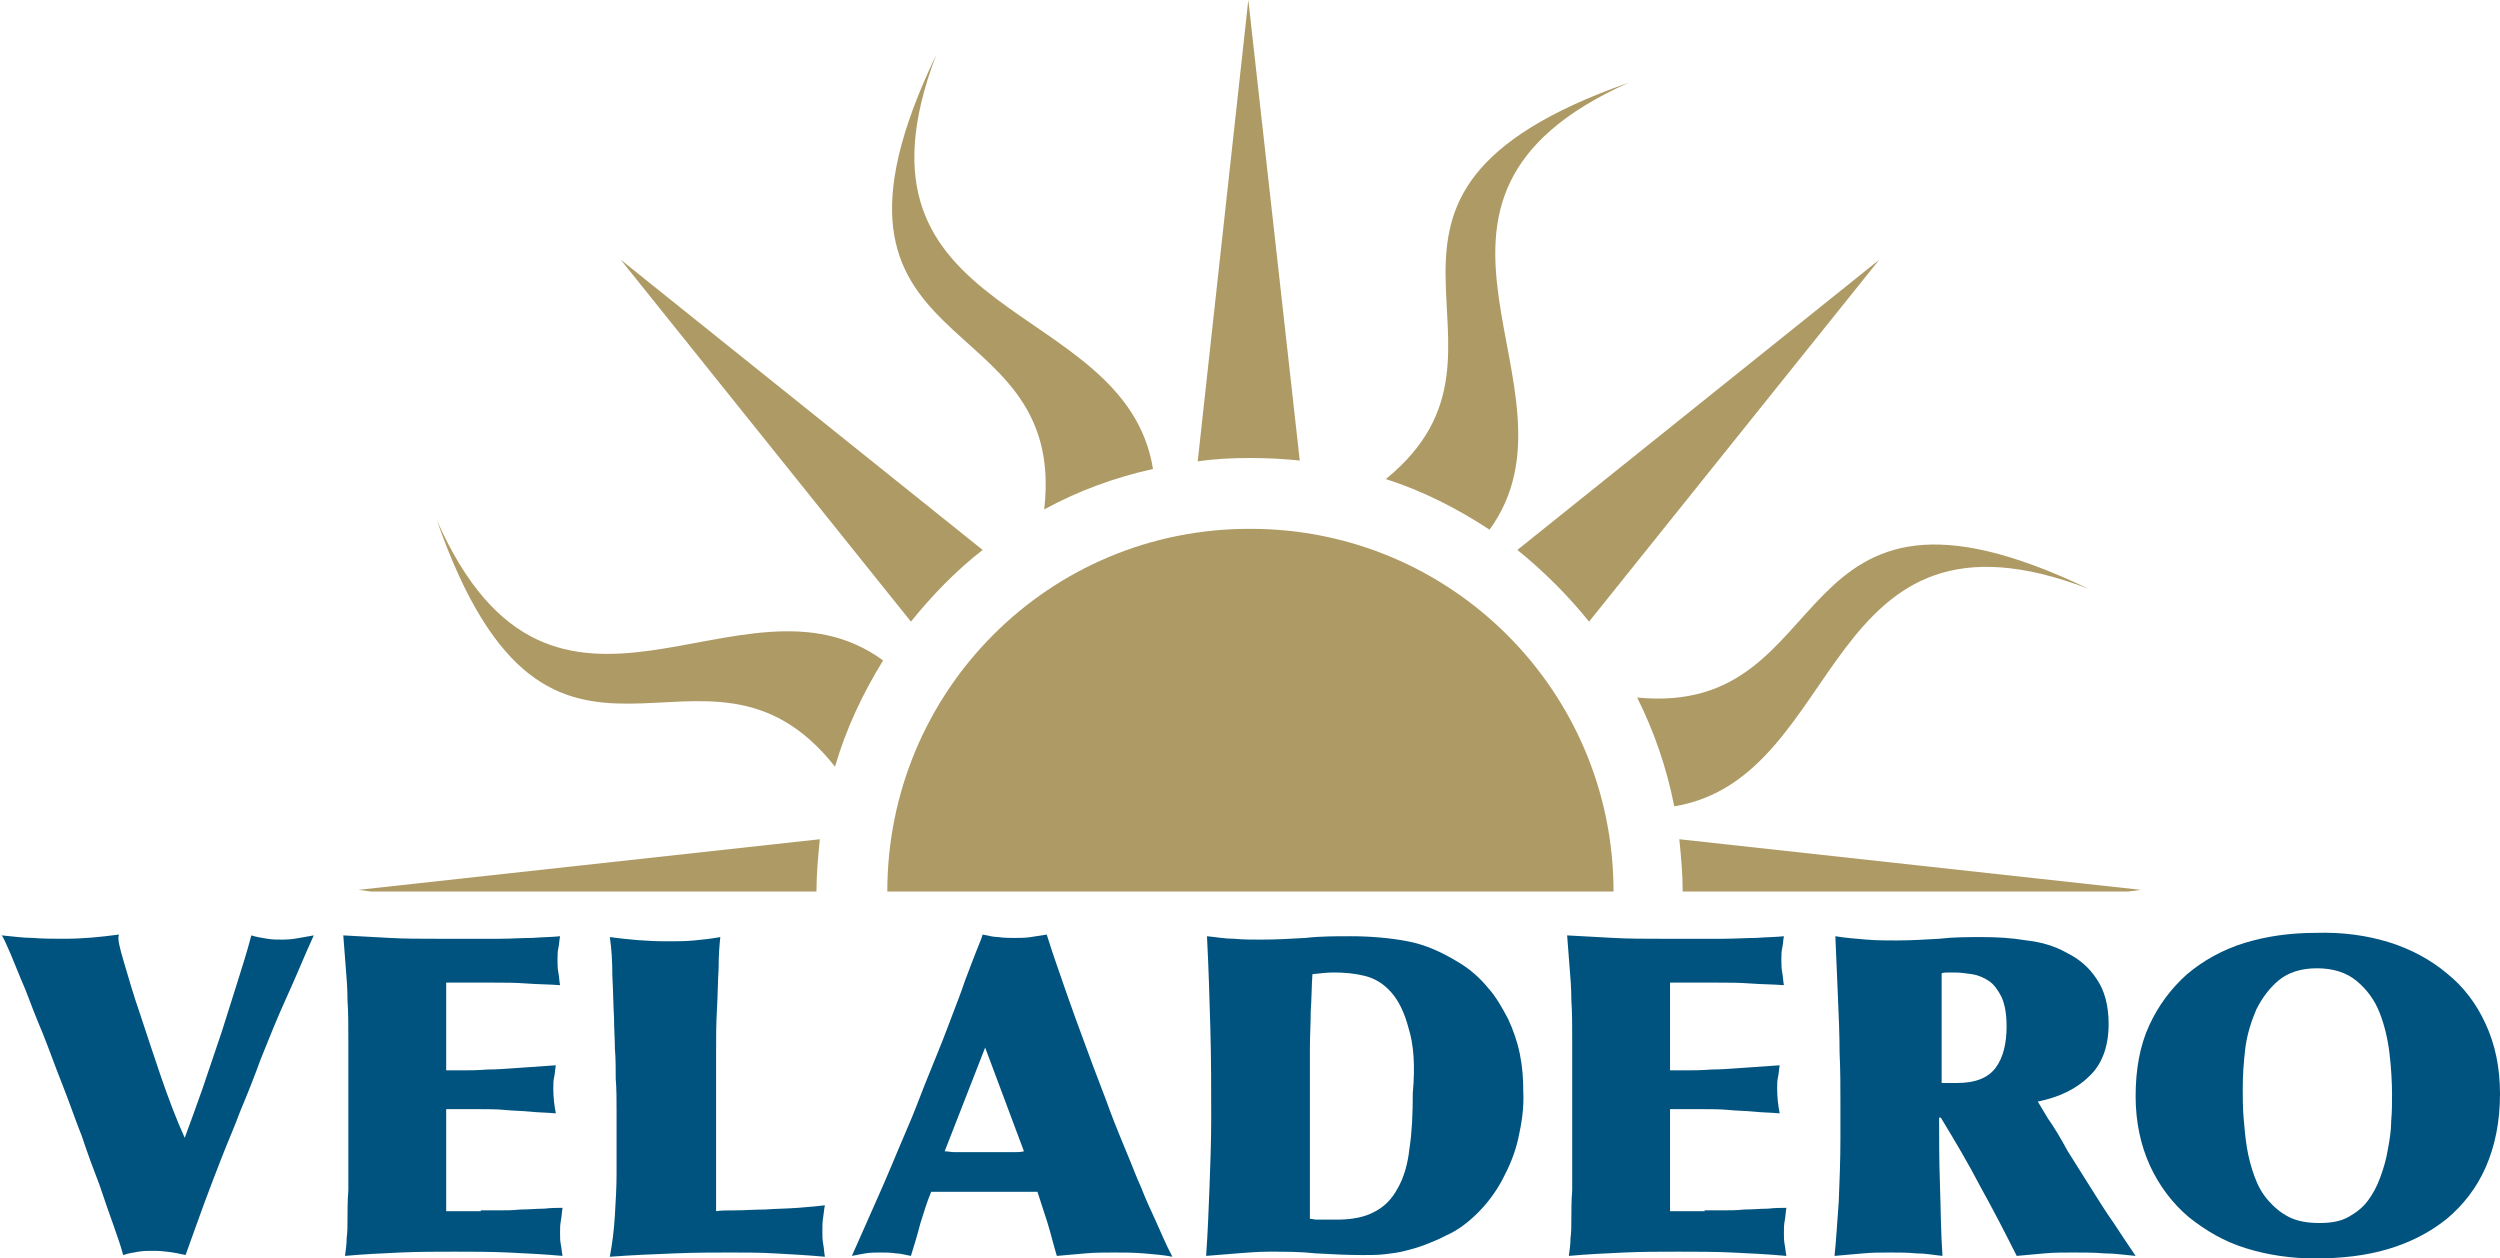 <?xml version="1.0" encoding="UTF-8"?>
<!-- Generator: Adobe Illustrator 23.0.4, SVG Export Plug-In . SVG Version: 6.00 Build 0)  -->
<svg version="1.1" id="Capa_1" xmlns="http://www.w3.org/2000/svg" xmlns:xlink="http://www.w3.org/1999/xlink" x="0px" y="0px" viewBox="0 0 296.4 149.2" style="enable-background:new 0 0 296.4 149.2;" xml:space="preserve">
<style type="text/css">
	.st0{fill:#AE9A64;}
	.st1{fill:#00537F;}
</style>
<g>
	<path class="st0" d="M105.2,105.7h86.1c0-23.8-19.3-43-43-43C124.4,62.6,105.2,81.9,105.2,105.7"/>
	<path class="st0" d="M97.2,99.5l-54.7,6l1.5,0.2h52.8C96.8,103.6,97,101.5,97.2,99.5 M51.8,61.7C65.4,100.6,83.3,71,99,90.9   c1.3-4.5,3.3-8.7,5.7-12.6C87.9,66,65.7,93,51.8,61.7 M116.5,65.2L73.6,30.8L108,73.7C110.5,70.6,113.3,67.7,116.5,65.2    M123.8,60.4c4-2.2,8.4-3.8,12.9-4.8C133.4,35.1,98.8,38.5,111,6.5C93.2,43.6,126.7,35.4,123.8,60.4 M148.2,54.3   c2,0,3.9,0.1,5.9,0.3L148,0l-6,54.7C144,54.4,146.1,54.3,148.2,54.3 M193.1,9.8c-38.7,13.6-9.6,31.4-28.8,47   c4.4,1.4,8.5,3.5,12.3,6C188.8,46,161.8,23.8,193.1,9.8 M188.4,73.7l34.4-42.9l-42.9,34.4C183,67.7,185.9,70.6,188.4,73.7    M247.6,69.8c-36.9-17.7-29,15.3-53.5,12.9c2,4,3.5,8.3,4.4,12.9C219,92.2,215.7,57.6,247.6,69.8 M252.3,105.7l1.5-0.2l-54.7-6   c0.2,2,0.4,4.1,0.4,6.2H252.3z"/>
	<g>
		<path class="st1" d="M14.7,114.1c0.5,1.7,1.1,3.8,1.9,6.1c0.8,2.4,1.6,4.9,2.5,7.5c0.9,2.6,1.8,5,2.8,7.2c0.7-1.9,1.4-3.8,2.1-5.8    c0.7-2,1.4-4.2,2.3-6.8c0.6-1.9,1.2-3.8,1.8-5.7c0.6-1.9,1.2-3.8,1.7-5.7c0.6,0.2,1.3,0.3,1.9,0.4c0.6,0.1,1.2,0.1,1.8,0.1    c0.8,0,1.5-0.1,2-0.2c0.6-0.1,1.1-0.2,1.7-0.3c-1.1,2.4-2.1,4.9-3.2,7.3c-1.1,2.4-2.1,4.9-3.1,7.4c-0.8,2.2-1.6,4.2-2.4,6.1    c-0.7,1.9-1.5,3.7-2.2,5.5c-0.7,1.8-1.4,3.6-2.1,5.5c-0.7,1.9-1.4,3.9-2.2,6.1c-1.3-0.3-2.5-0.5-3.8-0.5c-0.6,0-1.2,0-1.8,0.1    c-0.6,0.1-1.2,0.2-1.8,0.4c-0.2-0.8-0.6-2-1.1-3.4c-0.5-1.4-1.1-3.1-1.7-4.9c-0.7-1.8-1.4-3.7-2.1-5.8c-0.8-2-1.5-4.1-2.3-6.1    c-0.8-2-1.5-4-2.3-6c-0.8-1.9-1.5-3.7-2.1-5.3c-0.7-1.6-1.2-2.9-1.7-4.1c-0.5-1.1-0.8-1.9-1.1-2.3c1.2,0.1,2.5,0.3,3.7,0.3    c1.2,0.1,2.4,0.1,3.7,0.1c2.2,0,4.3-0.2,6.5-0.5C13.9,111.3,14.2,112.4,14.7,114.1z"/>
		<path class="st1" d="M57,143.5c0.5,0,1.2,0,2,0c0.9,0,1.8,0,2.7-0.1c1,0,1.9-0.1,2.8-0.1c0.9-0.1,1.6-0.1,2.2-0.1    c-0.1,0.5-0.1,1-0.2,1.5c-0.1,0.5-0.1,1-0.1,1.5c0,0.5,0,0.9,0.1,1.4c0.1,0.5,0.1,0.9,0.2,1.3c-2.2-0.2-4.3-0.3-6.4-0.4    c-2.1-0.1-4.3-0.1-6.4-0.1c-2.2,0-4.3,0-6.5,0.1c-2.2,0.1-4.3,0.2-6.5,0.4c0.1-0.7,0.2-1.4,0.2-2.1c0.1-0.7,0.1-1.5,0.1-2.4    c0-0.9,0-2,0.1-3.3c0-1.3,0-2.9,0-5v-5.8c0-2.8,0-5.1,0-6.9c0-1.8,0-3.4-0.1-4.8c0-1.4-0.1-2.6-0.2-3.8c-0.1-1.2-0.2-2.5-0.3-3.9    c1.8,0.1,3.7,0.2,5.5,0.3c1.8,0.1,3.7,0.1,5.5,0.1c1,0,2.2,0,3.5,0c1.3,0,2.7,0,4,0c1.4,0,2.7-0.1,3.9-0.1    c1.3-0.1,2.4-0.1,3.3-0.2c-0.1,0.5-0.1,1-0.2,1.4c-0.1,0.4-0.1,0.9-0.1,1.4c0,0.5,0,1,0.1,1.5c0.1,0.5,0.1,1,0.2,1.5    c-1.3-0.1-2.7-0.1-4-0.2c-1.3-0.1-2.6-0.1-3.9-0.1h-5.6v10.4c0.4,0,1.1,0,1.9,0c0.8,0,1.8,0,3-0.1c1.1,0,2.4-0.1,3.8-0.2    c1.4-0.1,2.8-0.2,4.3-0.3c-0.1,0.5-0.1,1-0.2,1.4c-0.1,0.4-0.1,0.9-0.1,1.4c0,0.9,0.1,1.9,0.3,2.9c-1.1-0.1-2.1-0.1-3-0.2    c-1-0.1-2-0.1-3-0.2c-1-0.1-2.1-0.1-3.2-0.1c-1.1,0-2.4,0-3.8,0v12.1H57z"/>
		<path class="st1" d="M87.2,143.5c1.1,0,2.2-0.1,3.5-0.1c1.3-0.1,2.6-0.1,3.9-0.2c1.3-0.1,2.4-0.2,3.2-0.3    c-0.1,0.4-0.1,0.8-0.2,1.4c-0.1,0.5-0.1,1.1-0.1,1.7c0,0.5,0,1,0.1,1.5c0.1,0.5,0.1,1,0.2,1.5c-2.2-0.2-4.2-0.3-6-0.4    c-1.7-0.1-3.5-0.1-5.2-0.1c-1.9,0-4.1,0-6.6,0.1c-2.5,0.1-5,0.2-7.7,0.4c0.3-1.6,0.5-3.2,0.6-4.9c0.1-1.7,0.2-3.4,0.2-4.9v-2.8    c0-1.7,0-3.2,0-4.6c0-1.4,0-2.7-0.1-3.9c0-1.2,0-2.4-0.1-3.6c0-1.1-0.1-2.3-0.1-3.6c-0.1-1.6-0.1-3.3-0.2-5c0-1.7-0.1-3.3-0.3-4.6    c2.2,0.3,4.5,0.5,6.8,0.5c1.1,0,2.1,0,3.2-0.1c1-0.1,2-0.2,3.1-0.4c-0.1,0.9-0.2,2.1-0.2,3.7c-0.1,1.5-0.1,3.2-0.2,4.9    c-0.1,1.7-0.1,3.4-0.1,5.1c0,1.7,0,3.2,0,4.4v2.4c0,0.5,0,1.3,0,2.5c0,1.1,0,2.4,0,3.6c0,1.3,0,2.5,0,3.6c0,1.1,0,1.9,0,2.3    C85.5,143.5,86.2,143.5,87.2,143.5z"/>
		<path class="st1" d="M108,148.9c-0.6-0.1-1.2-0.3-1.8-0.3c-0.6-0.1-1.2-0.1-1.8-0.1c-0.6,0-1.2,0-1.8,0.1    c-0.6,0.1-1.1,0.2-1.6,0.3l3.1-7c0.5-1.1,1-2.3,1.6-3.7c0.6-1.4,1.2-2.9,1.9-4.5c0.7-1.6,1.3-3.2,2-5c0.7-1.7,1.4-3.5,2.1-5.2    c0.4-1,0.8-2.1,1.3-3.4c0.5-1.3,1-2.6,1.4-3.8c0.5-1.3,0.9-2.4,1.3-3.4c0.4-1,0.7-1.7,0.8-2.1c0.6,0.1,1.2,0.3,1.9,0.3    c0.6,0.1,1.3,0.1,1.9,0.1c0.6,0,1.3,0,1.9-0.1c0.6-0.1,1.3-0.2,1.9-0.3c0.4,1.3,0.9,2.8,1.5,4.5c0.6,1.7,1.2,3.5,1.9,5.4    c0.7,1.9,1.4,3.8,2.1,5.7c0.7,1.9,1.4,3.6,2,5.3c0.7,1.9,1.4,3.5,2,5c0.6,1.4,1.1,2.8,1.7,4.1c0.5,1.3,1.1,2.6,1.7,3.9    c0.6,1.3,1.2,2.8,2,4.3c-1-0.2-2.2-0.3-3.4-0.4c-1.3-0.1-2.4-0.1-3.5-0.1c-1.1,0-2.3,0-3.4,0.1c-1.1,0.1-2.3,0.2-3.4,0.3    c-0.4-1.3-0.7-2.6-1.1-3.9c-0.4-1.2-0.8-2.5-1.2-3.7c-1.2,0-2.3,0-3.5,0c-1.2,0-2.3,0-3.5,0c-0.9,0-1.8,0-2.8,0    c-0.9,0-1.9,0-2.8,0c-0.5,1.2-0.9,2.5-1.3,3.8C108.8,146.3,108.4,147.6,108,148.9z M112,136.5c0.4,0,0.8,0.1,1.2,0.1    c0.4,0,0.8,0,1.2,0h2.3h2.3c0.4,0,0.8,0,1.2,0c0.4,0,0.8,0,1.2-0.1l-4.6-12.3L112,136.5z"/>
		<path class="st1" d="M180,135c-0.4,1.8-1.1,3.4-1.9,4.9c-0.8,1.5-1.8,2.8-2.9,3.9c-1.1,1.1-2.4,2.1-3.8,2.7    c-0.9,0.5-1.8,0.8-2.5,1.1c-0.8,0.3-1.5,0.5-2.3,0.7c-0.8,0.2-1.5,0.3-2.4,0.4c-0.8,0.1-1.7,0.1-2.7,0.1c-1.8,0-3.7-0.1-5.5-0.2    c-1.8-0.2-3.6-0.2-5.5-0.2c-1.3,0-2.5,0.1-3.8,0.2c-1.3,0.1-2.5,0.2-3.7,0.3c0.2-2.9,0.3-5.6,0.4-8.2c0.1-2.6,0.2-5.4,0.2-8.2    c0-3.5,0-7-0.1-10.5c-0.1-3.5-0.2-7.1-0.4-11c1.1,0.1,2.1,0.3,3.2,0.3c1.1,0.1,2.1,0.1,3.2,0.1c1.8,0,3.6-0.1,5.3-0.2    c1.7-0.2,3.5-0.2,5.3-0.2c2.4,0,4.7,0.2,6.8,0.6c2.1,0.4,4.1,1.3,6.2,2.6c1.3,0.8,2.4,1.8,3.3,2.9c1,1.1,1.7,2.4,2.4,3.7    c0.6,1.3,1.1,2.7,1.4,4.2c0.3,1.5,0.4,2.9,0.4,4.4C180.7,131.4,180.4,133.2,180,135z M167,121.9c-0.5-1.9-1.2-3.3-2.1-4.3    c-0.9-1-1.9-1.6-3.1-1.9c-1.2-0.3-2.4-0.4-3.7-0.4c-0.8,0-1.6,0.1-2.5,0.2c-0.1,1.5-0.1,3-0.2,4.4c0,1.4-0.1,2.9-0.1,4.5    c0,1.4,0,2.9,0,4.7c0,1.7,0,3.5,0,5.4c0,1.8,0,3.6,0,5.3c0,1.7,0,3.3,0,4.7c0.3,0,0.5,0.1,0.8,0.1c0.2,0,0.5,0,0.8,0h1.6    c1.8,0,3.3-0.3,4.4-0.9c1.2-0.6,2.1-1.5,2.8-2.8c0.7-1.2,1.2-2.8,1.4-4.7c0.3-1.9,0.4-4.1,0.4-6.6    C167.8,126.3,167.6,123.8,167,121.9z"/>
		<path class="st1" d="M202.1,143.5c0.5,0,1.2,0,2,0c0.9,0,1.8,0,2.7-0.1c1,0,1.9-0.1,2.8-0.1c0.9-0.1,1.6-0.1,2.2-0.1    c-0.1,0.5-0.1,1-0.2,1.5c-0.1,0.5-0.1,1-0.1,1.5c0,0.5,0,0.9,0.1,1.4c0.1,0.5,0.1,0.9,0.2,1.3c-2.2-0.2-4.3-0.3-6.4-0.4    c-2.1-0.1-4.3-0.1-6.4-0.1c-2.2,0-4.3,0-6.5,0.1c-2.2,0.1-4.3,0.2-6.5,0.4c0.1-0.7,0.2-1.4,0.2-2.1c0.1-0.7,0.1-1.5,0.1-2.4    c0-0.9,0-2,0.1-3.3c0-1.3,0-2.9,0-5v-5.8c0-2.8,0-5.1,0-6.9c0-1.8,0-3.4-0.1-4.8c0-1.4-0.1-2.6-0.2-3.8c-0.1-1.2-0.2-2.5-0.3-3.9    c1.8,0.1,3.7,0.2,5.5,0.3c1.8,0.1,3.7,0.1,5.5,0.1c1,0,2.2,0,3.5,0c1.3,0,2.7,0,4,0c1.4,0,2.7-0.1,3.9-0.1    c1.3-0.1,2.4-0.1,3.3-0.2c-0.1,0.5-0.1,1-0.2,1.4c-0.1,0.4-0.1,0.9-0.1,1.4c0,0.5,0,1,0.1,1.5c0.1,0.5,0.1,1,0.2,1.5    c-1.3-0.1-2.7-0.1-4-0.2c-1.3-0.1-2.6-0.1-3.9-0.1h-5.6v10.4c0.4,0,1.1,0,1.9,0c0.8,0,1.8,0,3-0.1c1.1,0,2.4-0.1,3.8-0.2    c1.4-0.1,2.8-0.2,4.3-0.3c-0.1,0.5-0.1,1-0.2,1.4c-0.1,0.4-0.1,0.9-0.1,1.4c0,0.9,0.1,1.9,0.3,2.9c-1.1-0.1-2.1-0.1-3-0.2    c-1-0.1-2-0.1-3-0.2c-1-0.1-2.1-0.1-3.2-0.1c-1.1,0-2.4,0-3.8,0v12.1H202.1z"/>
		<path class="st1" d="M245.1,136.4c0.9,1.4,1.8,2.9,2.7,4.3c0.9,1.4,1.8,2.9,2.8,4.3c0.9,1.4,1.8,2.7,2.6,3.9    c-1.2-0.1-2.5-0.3-3.7-0.3c-1.2-0.1-2.5-0.1-3.7-0.1c-1.2,0-2.3,0-3.4,0.1c-1.1,0.1-2.2,0.2-3.3,0.3c-1.4-2.8-2.8-5.5-4.3-8.2    c-1.4-2.7-3-5.4-4.7-8.2h-0.2c0,2.3,0,5,0.1,7.9c0.1,2.9,0.1,5.7,0.3,8.5c-1-0.1-2-0.3-3.1-0.3c-1-0.1-2.1-0.1-3.2-0.1    c-1,0-2,0-3.1,0.1c-1.1,0.1-2.2,0.2-3.4,0.3c0.2-1.8,0.3-3.9,0.5-6.4c0.1-2.5,0.2-5,0.2-7.5c0-1.2,0-2.6,0-4.4    c0-1.7,0-3.7-0.1-5.8c0-2.1-0.1-4.4-0.2-6.7c-0.1-2.3-0.2-4.7-0.3-7.1c1.2,0.2,2.5,0.3,3.7,0.4c1.2,0.1,2.4,0.1,3.5,0.1    c1.7,0,3.4-0.1,5.1-0.2c1.7-0.2,3.4-0.2,5.1-0.2c1.8,0,3.5,0.1,5.3,0.4c1.8,0.2,3.4,0.7,4.8,1.5c1.4,0.7,2.6,1.7,3.5,3.1    c0.9,1.3,1.4,3.1,1.4,5.3c0,2.7-0.8,4.8-2.3,6.2c-1.5,1.5-3.6,2.5-6.1,3l1.2,2C243.5,133.6,244.3,134.9,245.1,136.4z M230.5,128.4    c0.2,0,0.3,0,0.5,0h1c2.2,0,3.7-0.6,4.6-1.8c0.9-1.2,1.3-2.9,1.3-4.9c0-1.5-0.2-2.6-0.6-3.5c-0.4-0.8-0.9-1.5-1.5-1.9    c-0.6-0.4-1.3-0.7-2-0.8c-0.7-0.1-1.4-0.2-2-0.2c-0.3,0-0.6,0-0.8,0c-0.3,0-0.6,0-0.8,0.1v12.9    C230.1,128.4,230.3,128.4,230.5,128.4z"/>
		<g>
			<path class="st1" d="M283.2,111.7c2.6,0.8,5,2.1,6.9,3.7c2,1.6,3.5,3.6,4.6,6c1.1,2.4,1.7,5.1,1.7,8.3c0,3.3-0.6,6.2-1.7,8.7     c-1.1,2.5-2.7,4.5-4.6,6.1c-2,1.6-4.3,2.8-7,3.6c-2.7,0.8-5.6,1.1-8.6,1.1c-2.9,0-5.6-0.4-8.2-1.2c-2.6-0.8-4.8-2.1-6.8-3.7     c-1.9-1.6-3.5-3.7-4.6-6.1c-1.1-2.4-1.7-5.2-1.7-8.2c0-3.2,0.5-6,1.6-8.4c1.1-2.4,2.6-4.4,4.5-6.1c1.9-1.6,4.2-2.9,6.8-3.7     c2.6-0.8,5.4-1.2,8.5-1.2C277.7,110.5,280.6,110.9,283.2,111.7z M278.4,144.3c0.9-0.5,1.7-1.1,2.3-1.9c0.6-0.8,1.1-1.7,1.5-2.8     c0.4-1.1,0.7-2.1,0.9-3.3c0.2-1.1,0.4-2.2,0.4-3.4c0.1-1.1,0.1-2.2,0.1-3.1c0-1.5-0.1-3.2-0.3-4.9c-0.2-1.7-0.6-3.4-1.2-4.9     c-0.6-1.5-1.5-2.7-2.7-3.7c-1.2-1-2.8-1.5-4.7-1.5c-1.9,0-3.4,0.5-4.5,1.4c-1.1,0.9-2,2.1-2.7,3.5c-0.6,1.4-1.1,3-1.3,4.6     c-0.2,1.7-0.3,3.2-0.3,4.7c0,1.1,0,2.3,0.1,3.5c0.1,1.2,0.2,2.4,0.4,3.6c0.2,1.2,0.5,2.3,0.9,3.4c0.4,1.1,0.9,2,1.6,2.8     c0.7,0.8,1.5,1.5,2.5,2c1,0.5,2.2,0.7,3.6,0.7C276.4,145,277.5,144.8,278.4,144.3z"/>
		</g>
	</g>
</g>
</svg>